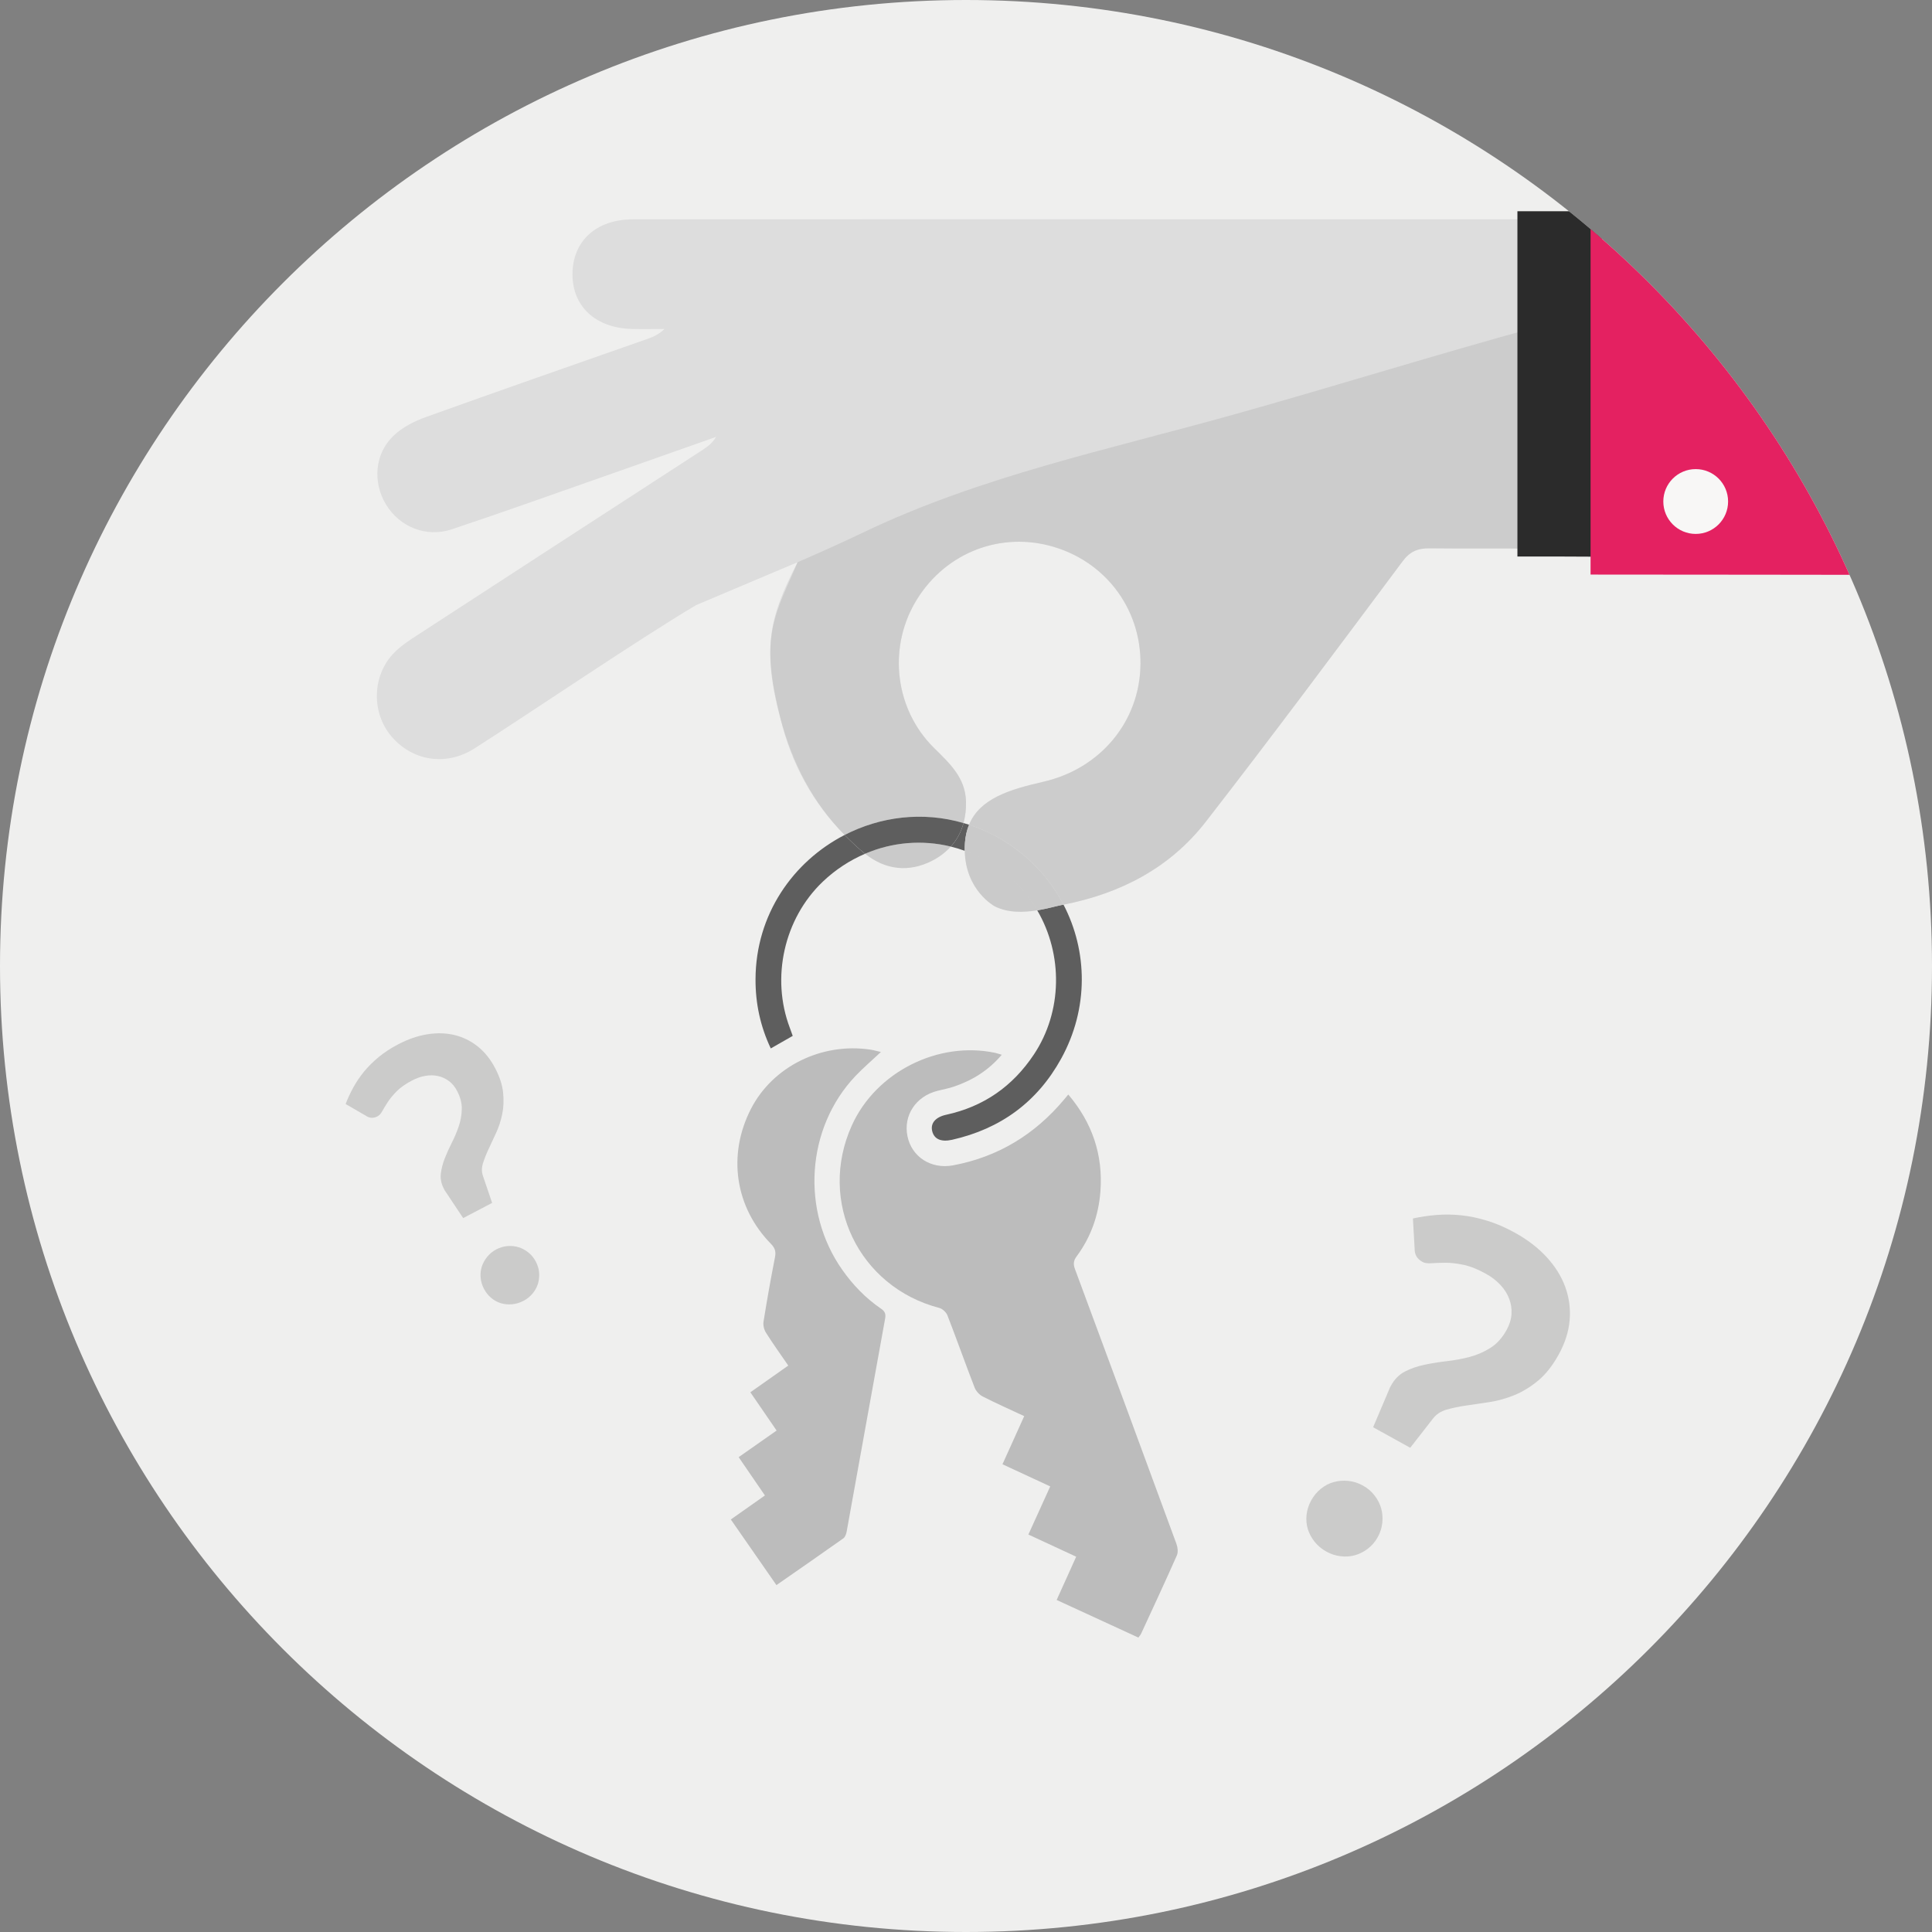 <svg xmlns="http://www.w3.org/2000/svg" xmlns:xlink="http://www.w3.org/1999/xlink" width="450" height="450" viewBox="0 0 450 450"><rect x="0" y="0" width="450" height="450" fill="#808080" stroke="none"/><path fill="#EFEFEE" d="M450 225c0 124.263-100.738 225-225 225C100.738 450 0 349.263 0 225 0 100.734 100.737 0 225 0c124.262 0 225 100.734 225 225z"/><defs><path id="a" d="M450 225c0 124.263-100.738 225-225 225C100.738 450 0 349.263 0 225 0 100.734 100.737 0 225 0c124.262 0 225 100.734 225 225z"/></defs><clipPath id="b"><use xlink:href="#a" overflow="visible"/></clipPath><g clip-path="url(#b)"><path fill="#3D3D3C" d="M329.1 283.805c1.724-.382 3.53-.652 5.423-.808 1.89-.156 3.82-.135 5.805.067 1.977.204 4.012.633 6.104 1.28 2.095.64 4.23 1.567 6.41 2.775 2.965 1.637 5.44 3.542 7.424 5.705 1.986 2.17 3.43 4.49 4.326 6.97.902 2.48 1.236 5.06 1.006 7.73-.235 2.68-1.088 5.345-2.563 8.004-1.428 2.594-3.045 4.628-4.84 6.1-1.802 1.48-3.654 2.6-5.566 3.367-1.92.77-3.818 1.288-5.716 1.58-1.898.286-3.69.553-5.385.798-1.694.243-3.214.56-4.564.948-1.346.386-2.412 1.082-3.186 2.076l-5.308 6.818-8.645-4.782 3.742-8.815c.06-.19.122-.342.187-.465l.242-.432c.827-1.504 1.925-2.6 3.288-3.29 1.36-.694 2.875-1.22 4.535-1.566 1.662-.345 3.395-.622 5.2-.83 1.808-.204 3.568-.53 5.286-.98 1.718-.453 3.328-1.15 4.833-2.103 1.506-.946 2.768-2.345 3.78-4.188.68-1.224 1.06-2.45 1.14-3.682.075-1.223-.1-2.408-.535-3.562-.433-1.15-1.113-2.234-2.05-3.238-.934-1.005-2.067-1.88-3.393-2.61-1.945-1.078-3.71-1.77-5.29-2.092-1.585-.32-2.99-.474-4.216-.462-1.237.012-2.29.05-3.177.113-.88.068-1.578-.033-2.088-.317-1.23-.684-1.832-1.686-1.81-3.008l-.405-7.103zm-23.68 65.634c.582-1.058 1.336-1.952 2.254-2.69.92-.742 1.92-1.26 2.996-1.55 1.076-.295 2.2-.385 3.38-.268 1.187.12 2.323.48 3.41 1.086 1.06.58 1.954 1.343 2.68 2.283.727.93 1.243 1.936 1.55 2.99.306 1.06.398 2.18.28 3.36-.12 1.183-.472 2.303-1.054 3.355-.607 1.095-1.37 1.993-2.3 2.705-.923.712-1.92 1.218-2.98 1.522-1.056.308-2.175.384-3.34.25-1.177-.133-2.288-.49-3.343-1.076-1.094-.604-2.008-1.366-2.742-2.283-.74-.922-1.27-1.917-1.597-2.98-.316-1.07-.418-2.184-.29-3.335.128-1.155.495-2.277 1.097-3.37zM80.504 257.15c.483-1.273 1.072-2.55 1.77-3.834.705-1.28 1.537-2.518 2.508-3.706.967-1.19 2.107-2.314 3.405-3.39 1.303-1.072 2.804-2.06 4.508-2.952 2.31-1.215 4.582-2 6.82-2.36 2.233-.36 4.34-.306 6.32.163 1.973.472 3.77 1.35 5.397 2.634 1.62 1.284 2.98 2.963 4.068 5.034 1.062 2.02 1.69 3.92 1.876 5.707.192 1.78.127 3.447-.19 5.004-.317 1.562-.787 3.01-1.402 4.354-.62 1.337-1.208 2.604-1.765 3.8-.562 1.193-1.004 2.308-1.327 3.34-.32 1.032-.326 2.01-.01 2.93l2.14 6.306-6.74 3.537-4.09-6.145c-.096-.117-.17-.225-.216-.318-.046-.092-.105-.2-.175-.338-.617-1.166-.86-2.34-.727-3.51.13-1.172.437-2.366.914-3.585.48-1.216 1.032-2.45 1.666-3.7.635-1.247 1.167-2.52 1.61-3.816.433-1.298.666-2.636.696-4.002.024-1.368-.343-2.77-1.098-4.208-.5-.955-1.128-1.72-1.886-2.285-.754-.572-1.6-.963-2.523-1.172-.92-.21-1.9-.227-2.948-.054-1.045.175-2.083.537-3.12 1.08-1.52.793-2.712 1.636-3.585 2.517-.878.892-1.575 1.73-2.087 2.522-.518.8-.938 1.497-1.27 2.092-.33.6-.692 1-1.09 1.212-.96.5-1.86.465-2.703-.107l-4.748-2.75zm32.22 43.046c-.432-.823-.693-1.686-.776-2.592-.083-.902.007-1.767.272-2.585.267-.814.687-1.58 1.26-2.288.578-.712 1.293-1.29 2.142-1.738.826-.433 1.69-.683 2.61-.758.908-.067 1.764.02 2.578.272.81.25 1.572.667 2.284 1.242.712.576 1.28 1.28 1.71 2.104.45.852.707 1.723.77 2.622s-.03 1.753-.283 2.563c-.25.81-.668 1.562-1.25 2.258-.586.7-1.288 1.266-2.11 1.696-.85.446-1.733.712-2.636.797-.905.084-1.772.004-2.595-.234-.82-.247-1.58-.654-2.268-1.23-.69-.565-1.258-1.28-1.708-2.13z" opacity=".2"/><path d="M243.027 182.085c13.358-3.057 22.504-14.146 22.615-27.42.112-13.123-8.48-24.274-21.25-27.578-12.354-3.19-24.982 2.23-31.378 13.468-6.173 10.834-4.426 24.703 4.403 33.518 3.617 3.604 7.43 6.938 7.584 12.615.047 1.805-.162 3.47-.575 5.02.432.123.86.247 1.288.387 2.512-6.124 9.46-8.21 17.314-10.01z" fill="none"/><path opacity=".8" fill="#AFAFAF" enable-background="new" d="M250.365 295.55c-.434-1.177-.3-1.973.416-2.94 3.308-4.467 5.09-9.524 5.522-15.043.656-8.54-1.877-16.033-7.48-22.633-.403.478-.68.813-.962 1.15-6.842 8.164-15.418 13.408-25.925 15.355-5.084.937-9.574-1.99-10.566-6.76-1.017-4.868 1.957-9.357 7.006-10.61 1.3-.324 2.626-.572 3.887-1.005 4.28-1.462 8-3.77 11.058-7.387-.632-.188-1.052-.34-1.478-.437-13.336-2.845-27.823 4.47-33.427 16.877-8.007 17.706 1.572 37.63 20.374 42.53.742.194 1.602 1.005 1.886 1.728 2.17 5.584 4.164 11.232 6.33 16.82.323.825 1.108 1.675 1.9 2.08 3.145 1.605 6.386 3.04 9.655 4.568-1.73 3.837-3.395 7.51-5.065 11.21l11.123 5.16-5.088 11.208c3.8 1.764 7.422 3.443 11.135 5.163-1.527 3.373-3.004 6.656-4.55 10.078 6.49 2.988 12.77 5.872 19.038 8.76.28-.405.51-.64.64-.925 2.8-6.067 5.628-12.126 8.325-18.235.326-.74.188-1.864-.105-2.67-7.843-21.36-15.724-42.704-23.648-64.04zM205.172 304.794c-3.56-2.438-6.506-5.5-8.986-9.02-9.692-13.75-8.41-33.042 3.06-45.144 1.824-1.92 3.85-3.638 5.935-5.6-.88-.2-1.65-.428-2.437-.548-11.363-1.713-22.738 3.916-27.807 13.747-5.55 10.77-3.755 22.966 4.69 31.547.89.913 1.137 1.76.887 3.032-.982 4.998-1.87 10.008-2.675 15.037-.132.818.13 1.87.578 2.58 1.618 2.563 3.388 5.02 5.188 7.642-3.043 2.143-5.91 4.17-8.83 6.223 2.106 3.08 4.072 5.937 6.113 8.91-3.032 2.125-5.886 4.122-8.84 6.198 2.055 2.993 4.055 5.91 6.116 8.922-2.72 1.914-5.292 3.73-7.94 5.595 3.588 5.16 7.068 10.156 10.623 15.286 5.266-3.667 10.44-7.238 15.565-10.875.436-.305.69-1.03.793-1.604 2.996-16.53 5.95-33.074 8.958-49.6.207-1.122-.082-1.715-.988-2.33z"/><path fill="#5E5E5E" d="M196.726 194.483c-11.966 6.16-20.706 18.48-20.75 33.603-.023 5.605 1.115 10.964 3.552 16.114 1.743-.996 3.33-1.905 5.113-2.923-.255-.695-.456-1.284-.677-1.872-4.425-11.69-1.337-25.438 7.657-34.027 2.99-2.855 6.345-5.01 9.876-6.522-.075-.057-.148-.1-.22-.156-1.623-1.342-3.11-2.76-4.55-4.217zM241.594 212.035c5.998 10.226 5.926 23.543-.81 33.617-4.948 7.414-11.69 12.094-20.393 13.995-2.518.55-3.71 1.995-3.262 3.82.448 1.855 2.063 2.586 4.643 2.007 11.248-2.544 19.806-8.76 25.392-18.89 6.45-11.704 6.186-25.044.547-35.873-.18.035-.353.076-.534.11-1.162.22-3.2.824-5.582 1.215zM225.713 192.092c-.43-.14-.856-.263-1.288-.386-.556 2.087-1.545 3.914-2.96 5.48 1.093.264 2.17.59 3.236.978-.007-.586 0-1.186.047-1.813.113-1.616.455-3.014.966-4.258z"/><path fill="#ddd" d="M185.767 130.958c-7.244 14.024-7.845 20.348-3.983 36.396 2.54 10.568 7.533 19.618 14.942 27.13 8.292-4.27 18.125-5.568 27.7-2.777.413-1.55.622-3.215.576-5.02-.155-5.68-3.967-9.012-7.584-12.615-8.83-8.814-10.576-22.684-4.403-33.518 6.396-11.24 19.025-16.658 31.377-13.468 12.77 3.304 21.363 14.456 21.25 27.58-.11 13.272-9.256 24.36-22.615 27.418-7.854 1.8-14.803 3.887-17.313 10.007 1.68.56 3.35 1.233 5 2.05 7.63 3.783 13.4 9.67 16.995 16.572 13.22-2.583 24.774-8.534 33.118-19.28 15.557-20.026 30.69-40.373 45.863-60.69 1.757-2.353 3.597-3.06 6.355-3.03 10.72.122 14.66-.062 25.2.113v-76.74c-25.677-.006-44.878-.006-70.788-.006-46.676 0-93.347-.014-140.016.008-8.587.002-14.098 5.063-14.098 12.825-.003 7.497 5.397 12.48 13.834 12.712 2.52.068 5.054.01 7.577.01-1.27 1.23-2.546 1.806-3.856 2.268-17.24 6.064-34.51 12.048-51.704 18.237-2.712.974-5.516 2.398-7.558 4.372-4.382 4.218-4.852 10.797-1.75 15.96 3.14 5.228 9.345 7.818 15.37 5.807 12.792-4.274 25.495-8.835 38.23-13.3 7.778-2.73 15.547-5.48 23.32-8.223-.852 1.402-1.953 2.247-3.11 3.005-22.085 14.338-44.186 28.65-66.252 43.022-2.11 1.372-4.318 2.784-5.99 4.62-4.817 5.28-4.854 13.65-.374 19.007 4.855 5.814 12.78 7.165 19.432 2.918 13.297-8.48 38.103-25.363 51.624-33.386"/><path opacity=".6" fill="#C1C1C1" enable-background="new" d="M287.105 96.624c-29.047 8.116-58.765 14.313-86.128 27.433-5.054 2.42-10.126 4.697-15.21 6.9-4.788 11.498-9.237 16.835-3.983 36.397 2.82 10.5 7.533 19.618 14.942 27.13 8.292-4.27 18.125-5.568 27.7-2.777.413-1.55.622-3.215.576-5.02-.155-5.68-3.967-9.012-7.584-12.615-8.83-8.814-10.576-22.684-4.403-33.518 6.396-11.24 19.025-16.658 31.377-13.468 12.77 3.304 21.363 14.456 21.25 27.58-.11 13.272-9.256 24.36-22.615 27.418-7.854 1.8-14.803 3.887-17.313 10.007 1.68.56 3.35 1.233 5 2.05 7.63 3.783 13.4 9.67 16.995 16.572 13.22-2.583 24.774-8.534 33.118-19.28 15.557-20.026 30.69-40.373 45.863-60.69 1.757-2.353 3.597-3.06 6.355-3.03 10.72.122 14.66-.062 25.2.113V76.088c-23.804 6.496-47.366 13.895-71.14 20.536z"/><g opacity=".8" fill="#C1C1C1"><path d="M224.702 198.165c.183 9.285 6.93 12.904 6.93 12.904 3.1 1.615 6.825 1.478 9.962.964-1.295-2.206-2.863-4.284-4.727-6.138-3.596-3.593-7.76-6.144-12.165-7.73zM201.495 198.855c4.712 3.776 10.16 4.406 15.585 1.655 1.776-.9 3.212-2.03 4.386-3.326-6.618-1.614-13.595-1.065-19.97 1.67zM230.715 194.14c-1.652-.816-3.322-1.49-5-2.05-.513 1.245-.855 2.645-.967 4.26-.046.63-.054 1.23-.046 1.814 4.405 1.587 8.57 4.14 12.166 7.732 1.862 1.854 3.432 3.932 4.728 6.138 2.383-.39 4.42-.996 5.58-1.213.184-.033.355-.074.534-.108-3.597-6.902-9.366-12.788-16.995-16.572z"/></g><path fill="#5E5E5E" d="M196.726 194.483c1.44 1.456 2.928 2.875 4.55 4.216.072.057.145.1.22.155 6.376-2.736 13.353-3.285 19.97-1.67 1.415-1.565 2.404-3.393 2.96-5.48-9.576-2.79-19.408-1.49-27.7 2.778z"/><path fill="#2B2B2B" d="M373.076 49.206c-6.765-.003-13.28-.003-19.64-.003v80.425c6.013-.01 11.8-.02 19.64.04V49.205z"/><path fill="#E42161" d="M456.334 45.027c-1.834-.02-3.6-.032-5.35-.032-28.11 0-54.74 0-80.51-.002v88.836c20.553-.013 55.08.067 85.858.09l.002-88.893z"/></g><defs><path id="c" d="M450 225c0 124.263-100.738 225-225 225C100.738 450 0 349.263 0 225 0 100.734 100.737 0 225 0c124.262 0 225 100.734 225 225z"/></defs><clipPath id="d"><use xlink:href="#c" overflow="visible"/></clipPath><path clip-path="url(#d)" fill="#F8F7F6" d="M402.506 116.81c0 4.166-3.375 7.55-7.543 7.55s-7.545-3.384-7.545-7.55c0-4.17 3.377-7.547 7.545-7.547s7.543 3.378 7.543 7.548z"/></svg>